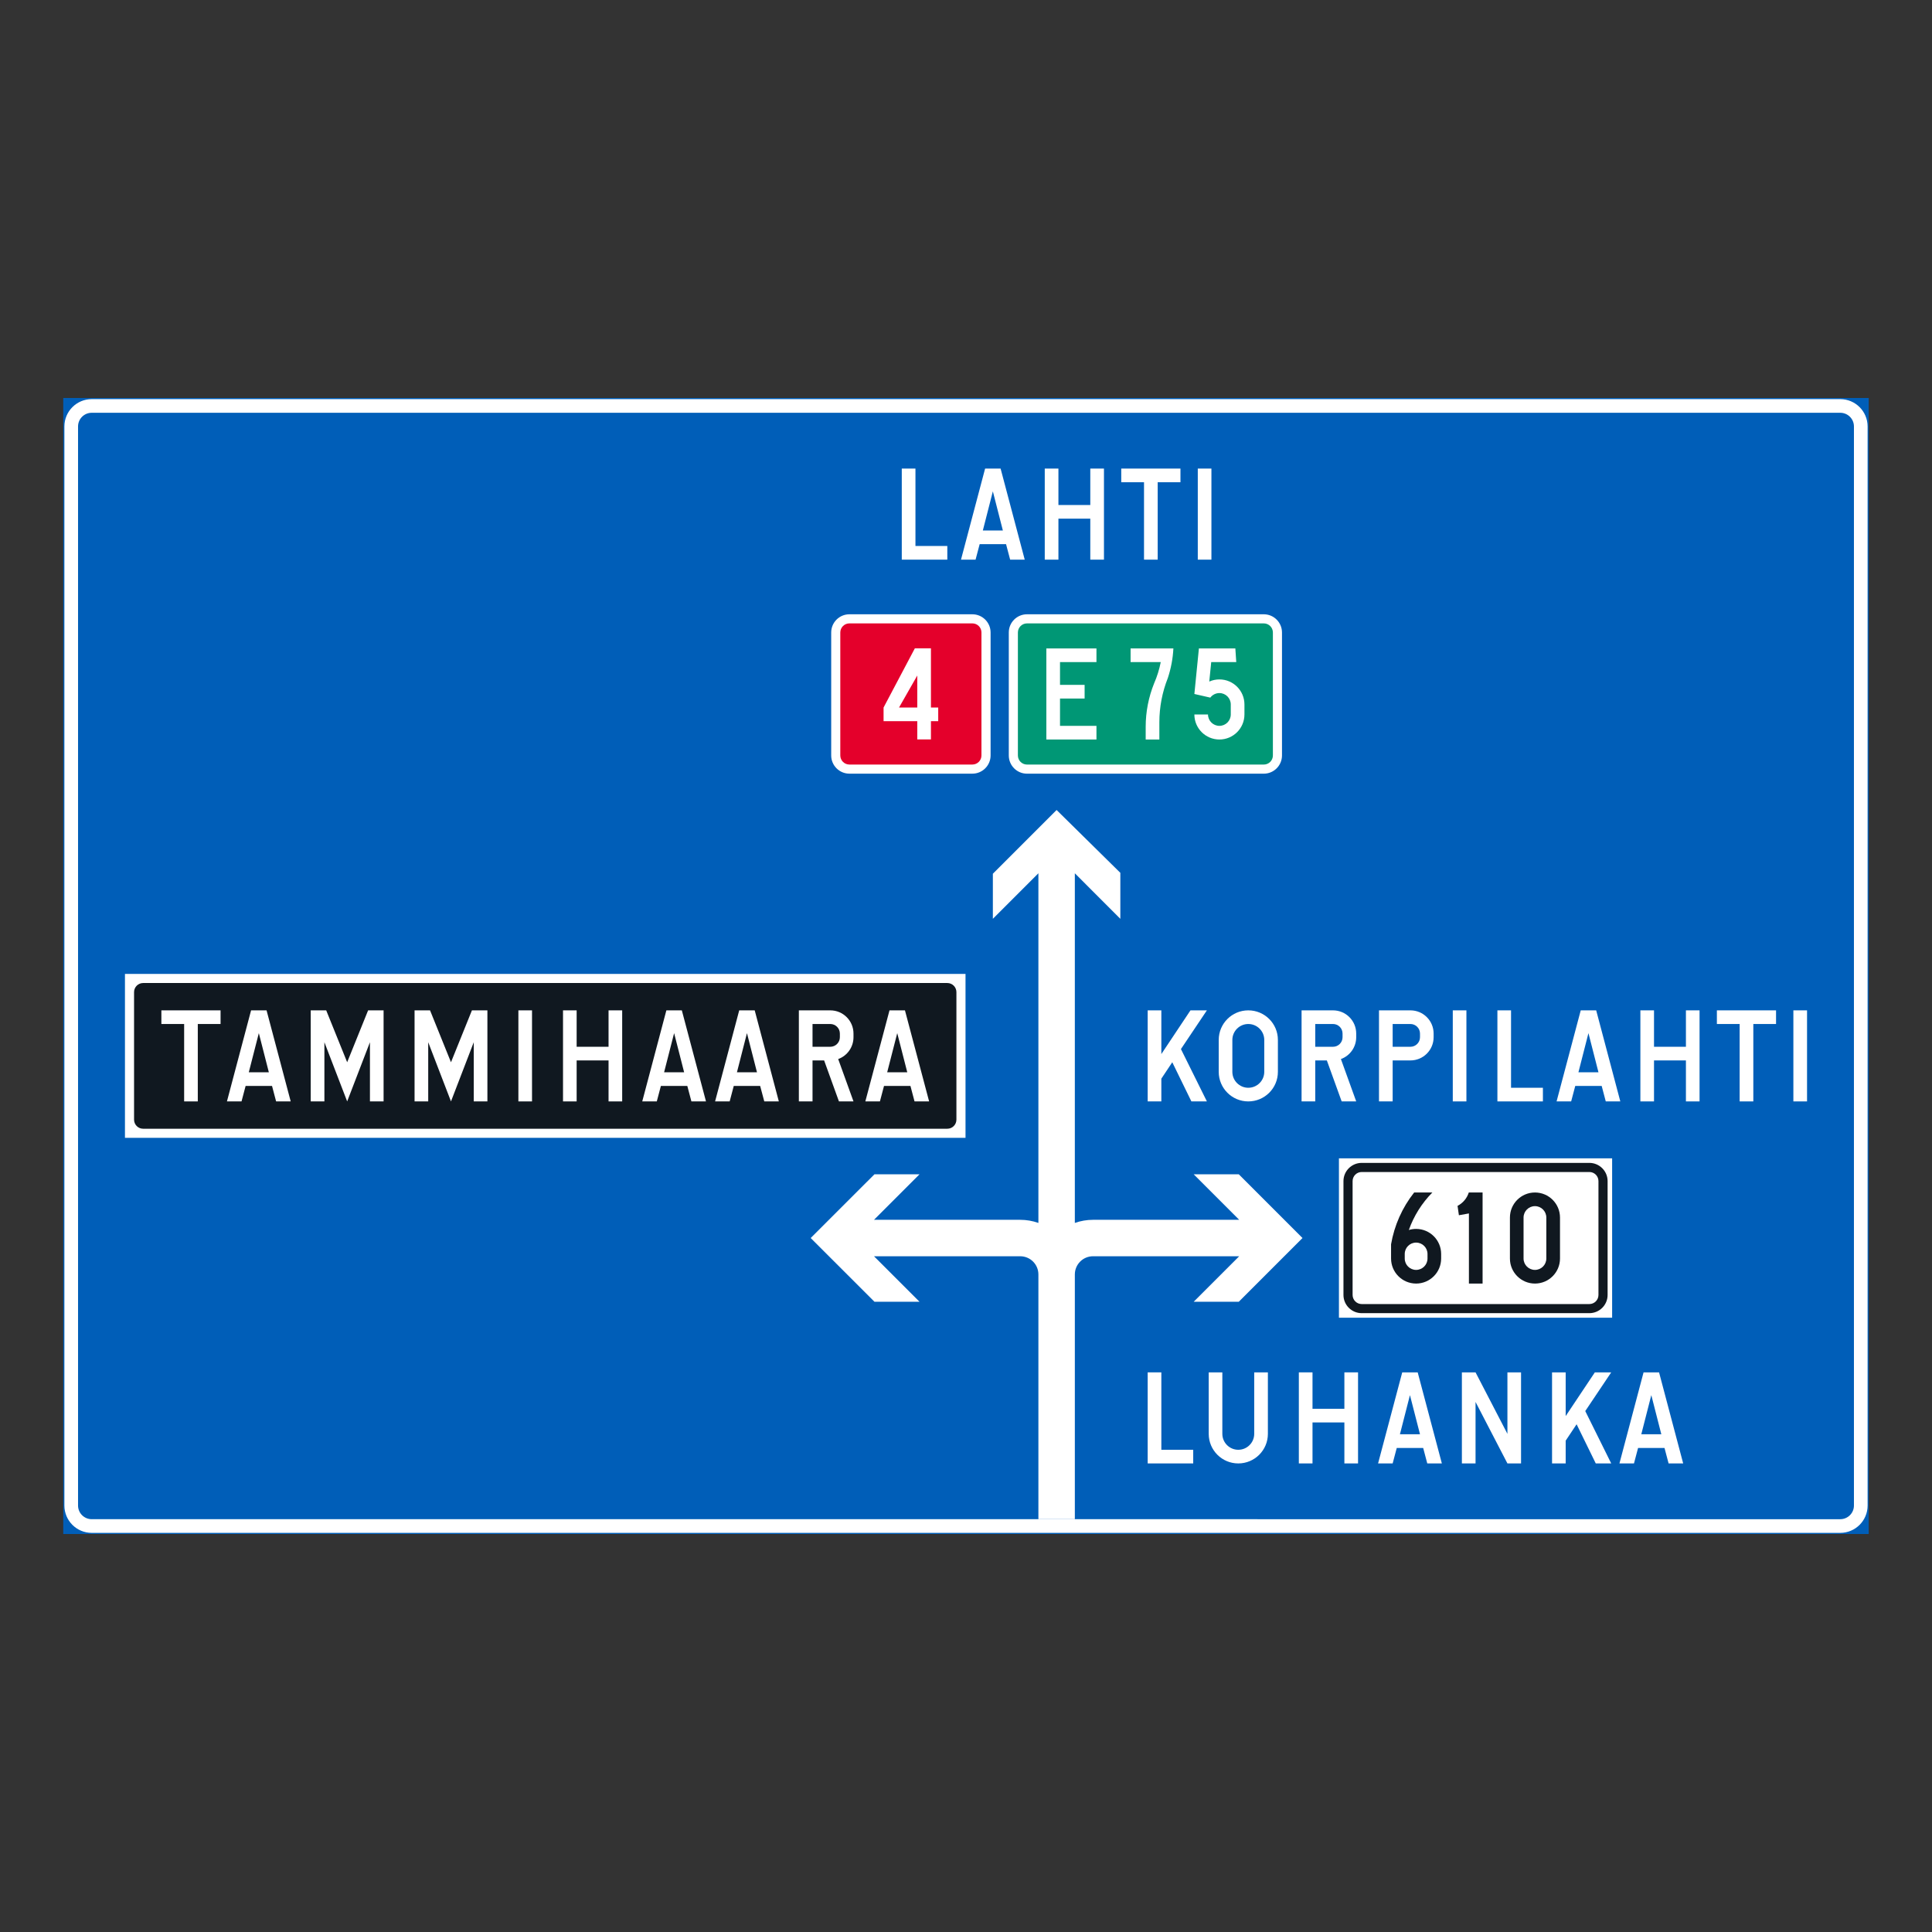 <?xml version="1.0" encoding="iso-8859-1"?>
<!-- Generator: Adobe Illustrator 16.0.0, SVG Export Plug-In . SVG Version: 6.00 Build 0)  -->
<!DOCTYPE svg PUBLIC "-//W3C//DTD SVG 1.1//EN" "http://www.w3.org/Graphics/SVG/1.1/DTD/svg11.dtd">
<svg version="1.1" id="Layer_1" xmlns="http://www.w3.org/2000/svg" xmlns:xlink="http://www.w3.org/1999/xlink" x="0px" y="0px"
	 width="425.197px" height="425.196px" viewBox="0 0 425.197 425.196" style="enable-background:new 0 0 425.197 425.196;"
	 xml:space="preserve">
<rect x="0" y="0" width="425.197" height="425.196" fill="#333333" stroke="none"/>
<g id="LWPOLYLINE_218_">
	
		<rect x="14.172" y="87.841" style="fill:#005EB8;stroke:#005EB8;stroke-width:0.5;stroke-miterlimit:10;" width="396.853" height="249.515"/>
</g>
<g id="LWPOLYLINE_216_">
	<path style="fill:#FFFFFF;" d="M20.185,87.841h384.823c3.323,0,6.018,2.694,6.018,6.013v237.489c0,3.319-2.694,6.013-6.018,6.013
		H20.185c-3.323,0-6.013-2.693-6.013-6.013V93.854C14.172,90.535,16.861,87.841,20.185,87.841z"/>
</g>
<g id="LWPOLYLINE_217_">
	<path style="fill:#005EB8;" d="M20.185,90.845h384.823c1.662,0,3.009,1.347,3.009,3.008v237.489c0,1.657-1.347,3.004-3.009,3.004
		H20.185c-1.662,0-3.008-1.347-3.008-3.004V93.854C17.176,92.192,18.523,90.845,20.185,90.845z"/>
</g>
<g id="LWPOLYLINE_177_">
	<polygon style="fill:#FFFFFF;" points="252.582,322.072 252.582,302.032 255.59,302.032 255.59,319.068 262.604,319.068 
		262.604,322.072 	"/>
</g>
<g id="LWPOLYLINE_178_">
	<path style="fill:#FFFFFF;" d="M266.015,315.562c0,3.595,2.912,6.511,6.506,6.511c3.604,0,6.516-2.916,6.516-6.511v-13.529h-3.008
		v13.529c0,1.933-1.565,3.507-3.508,3.507c-1.933,0-3.507-1.574-3.507-3.507v-13.529h-2.999V315.562z"/>
</g>
<g id="LWPOLYLINE_179_">
	<polygon style="fill:#FFFFFF;" points="295.873,322.072 295.873,313.052 288.858,313.052 288.858,322.072 285.85,322.072 
		285.85,302.032 288.858,302.032 288.858,310.048 295.873,310.048 295.873,302.032 298.88,302.032 298.88,322.072 	"/>
</g>
<g id="LWPOLYLINE_181_">
	<polygon style="fill:#FFFFFF;" points="359.61,322.072 356.409,322.072 361.717,302.032 365.128,302.032 370.437,322.072 
		367.227,322.072 366.326,318.666 360.51,318.666 	"/>
</g>
<g id="LWPOLYLINE_183_">
	<polygon style="fill:#FFFFFF;" points="306.498,322.072 303.289,322.072 308.606,302.032 312.007,302.032 317.325,322.072 
		314.116,322.072 313.214,318.666 307.399,318.666 	"/>
</g>
<g id="LWPOLYLINE_184_">
	<polygon style="fill:#FFFFFF;" points="321.733,322.072 321.733,302.032 324.741,302.032 331.755,315.562 331.755,302.032 
		334.754,302.032 334.754,322.072 331.755,322.072 324.741,308.543 324.741,322.072 	"/>
</g>
<g id="LWPOLYLINE_185_">
	<polygon style="fill:#FFFFFF;" points="344.576,317.062 344.576,322.072 341.577,322.072 341.577,302.032 344.576,302.032 
		344.576,311.652 350.996,302.032 354.598,302.032 348.887,310.55 354.598,322.072 351.197,322.072 346.981,313.454 	"/>
</g>
<g id="LWPOLYLINE_187_">
	<rect x="294.674" y="254.929" style="fill:#FFFFFF;" width="60.125" height="35.074"/>
</g>
<g id="LWPOLYLINE_188_">
	<path style="fill:#101820;" d="M299.685,289.001h50.104c2.213,0,4.014-1.793,4.014-4.005V259.94c0-2.213-1.801-4.011-4.014-4.011
		h-50.104c-2.213,0-4.014,1.798-4.014,4.011v25.056C295.671,287.208,297.472,289.001,299.685,289.001z"/>
</g>
<g id="LWPOLYLINE_189_">
	<path style="fill:#FFFFFF;" d="M299.685,286.999h50.104c1.11,0,2.002-0.901,2.002-2.003V259.94c0-1.111-0.892-2.003-2.002-2.003
		h-50.104c-1.11,0-2.003,0.892-2.003,2.003v25.056C297.682,286.098,298.575,286.999,299.685,286.999z"/>
</g>
<g id="LWPOLYLINE_211_">
	<path style="fill:#101820;" d="M332.306,276.977c0,3.043,2.466,5.51,5.51,5.51c3.043,0,5.51-2.467,5.51-5.51v-9.017
		c0-3.048-2.467-5.515-5.51-5.515c-3.044,0-5.51,2.467-5.51,5.515V276.977z"/>
</g>
<g id="LWPOLYLINE_209_">
	<path style="fill:#101820;" d="M306.148,276.977v-3.136c0.717-4.163,2.458-8.081,5.081-11.396h4.006
		c-2.309,2.335-4.075,5.155-5.178,8.252c0.525-0.157,1.059-0.236,1.601-0.236c3.044,0,5.51,2.466,5.51,5.514v1.002
		c0,3.043-2.466,5.51-5.51,5.51C308.615,282.486,306.148,280.02,306.148,276.977z"/>
</g>
<g id="LWPOLYLINE_153_">
	<polygon style="fill:#FFFFFF;" points="198.464,123.168 198.464,103.124 201.473,103.124 201.473,120.16 208.487,120.16 
		208.487,123.168 	"/>
</g>
<g id="LWPOLYLINE_155_">
	<polygon style="fill:#FFFFFF;" points="214.705,123.168 211.496,123.168 216.804,103.124 220.214,103.124 225.523,123.168 
		222.314,123.168 221.413,119.758 215.606,119.758 	"/>
</g>
<g id="LWPOLYLINE_156_">
	<polygon style="fill:#FFFFFF;" points="239.953,123.168 239.953,114.147 232.939,114.147 232.939,123.168 229.931,123.168 
		229.931,103.124 232.939,103.124 232.939,111.144 239.953,111.144 239.953,103.124 242.961,103.124 242.961,123.168 	"/>
</g>
<g id="LWPOLYLINE_157_">
	<polygon style="fill:#FFFFFF;" points="246.766,103.124 259.796,103.124 259.796,106.132 254.786,106.132 254.786,123.168 
		251.777,123.168 251.777,106.132 246.766,106.132 	"/>
</g>
<g id="LWPOLYLINE_158_">
	<rect x="263.61" y="103.124" style="fill:#FFFFFF;" width="3" height="20.044"/>
</g>
<g id="LWPOLYLINE_190_">
	<path style="fill:#FFFFFF;" d="M226.022,170.272h52.114c2.213,0,4.006-1.798,4.006-4.01v-27.059c0-2.217-1.793-4.01-4.006-4.01
		h-52.114c-2.213,0-4.006,1.793-4.006,4.01v27.059C222.016,168.475,223.809,170.272,226.022,170.272z"/>
</g>
<g id="LWPOLYLINE_159_">
	<path style="fill:#FFFFFF;" d="M186.938,170.268h27.059c2.213,0,4.014-1.797,4.014-4.01v-27.059c0-2.213-1.801-4.006-4.014-4.006
		h-27.059c-2.213,0-4.006,1.793-4.006,4.006v27.059C182.932,168.471,184.725,170.268,186.938,170.268z"/>
</g>
<g id="LWPOLYLINE_160_">
	<path style="fill:#E4002B;" d="M186.938,168.261h27.059c1.11,0,2.003-0.893,2.003-2.003v-27.059c0-1.106-0.893-2.003-2.003-2.003
		h-27.059c-1.102,0-2.003,0.896-2.003,2.003v27.059C184.935,167.368,185.836,168.261,186.938,168.261z"/>
</g>
<g id="LWPOLYLINE_161_">
	<polygon style="fill:#FFFFFF;" points="201.341,142.688 204.883,142.688 204.883,155.711 206.484,155.711 206.484,158.719 
		204.883,158.719 204.883,162.733 201.875,162.733 201.875,158.719 194.458,158.719 194.458,155.711 	"/>
</g>
<g id="LWPOLYLINE_191_">
	<path style="fill:#009775;" d="M226.022,168.265h52.114c1.11,0,2.003-0.896,2.003-2.002v-27.059c0-1.106-0.893-2.007-2.003-2.007
		h-52.114c-1.103,0-2.003,0.901-2.003,2.007v27.059C224.019,167.368,224.919,168.265,226.022,168.265z"/>
</g>
<g id="LWPOLYLINE_163_">
	<polygon style="fill:#FFFFFF;" points="255.59,237.394 255.59,242.4 252.582,242.4 252.582,222.36 255.59,222.36 255.59,231.98 
		262,222.36 265.613,222.36 259.902,230.879 265.613,242.4 262.202,242.4 257.996,233.782 	"/>
</g>
<g id="LWPOLYLINE_165_">
	<path style="fill:#FFFFFF;" d="M281.241,235.89v-7.019c0-3.599-2.912-6.511-6.516-6.511c-3.594,0-6.507,2.912-6.507,6.511v7.019
		c0,3.595,2.913,6.511,6.507,6.511C278.329,242.4,281.241,239.484,281.241,235.89z"/>
</g>
<g id="LWPOLYLINE_166_">
	<path style="fill:#FFFFFF;" d="M289.461,233.38v9.021h-3.009v-20.04h6.918c2.825,0,5.107,2.287,5.107,5.107v0.805
		c0,2.151-1.347,4.075-3.367,4.806l3.367,9.322h-3.2l-3.263-9.021H289.461z"/>
</g>
<g id="LWPOLYLINE_169_">
	<path style="fill:#FFFFFF;" d="M306.498,233.38h3.91c2.824,0,5.106-2.287,5.106-5.107v-0.805c0-2.82-2.282-5.107-5.106-5.107
		h-6.918v20.04h3.008V233.38z"/>
</g>
<g id="LWPOLYLINE_170_">
	<rect x="319.73" y="222.36" style="fill:#FFFFFF;" width="3" height="20.04"/>
</g>
<g id="LWPOLYLINE_171_">
	<polygon style="fill:#FFFFFF;" points="329.551,242.4 329.551,222.36 332.551,222.36 332.551,239.396 339.565,239.396 
		339.565,242.4 	"/>
</g>
<g id="LWPOLYLINE_173_">
	<polygon style="fill:#FFFFFF;" points="345.783,242.4 342.574,242.4 347.89,222.36 351.292,222.36 356.601,242.4 353.4,242.4 
		352.5,238.994 346.684,238.994 	"/>
</g>
<g id="LWPOLYLINE_174_">
	<polygon style="fill:#FFFFFF;" points="371.04,242.4 371.04,233.38 364.017,233.38 364.017,242.4 361.017,242.4 361.017,222.36 
		364.017,222.36 364.017,230.376 371.04,230.376 371.04,222.36 374.04,222.36 374.04,242.4 	"/>
</g>
<g id="LWPOLYLINE_175_">
	<polygon style="fill:#FFFFFF;" points="377.853,222.36 390.875,222.36 390.875,225.364 385.873,225.364 385.873,242.4 
		382.864,242.4 382.864,225.364 377.853,225.364 	"/>
</g>
<g id="LWPOLYLINE_176_">
	<rect x="394.688" y="222.36" style="fill:#FFFFFF;" width="3.009" height="20.04"/>
</g>
<g id="LWPOLYLINE_207_">
	<rect x="27.5" y="214.341" style="fill:#FFFFFF;" width="184.992" height="36.075"/>
</g>
<g id="LWPOLYLINE_220_">
	<path style="fill:#101820;" d="M31.505,216.344h176.981c1.11,0,2.003,0.9,2.003,2.007v28.061c0,1.105-0.893,2.002-2.003,2.002
		H31.505c-1.106,0-2.002-0.896-2.002-2.002v-28.061C29.503,217.244,30.399,216.344,31.505,216.344z"/>
</g>
<g id="LWPOLYLINE_194_">
	<polygon style="fill:#FFFFFF;" points="53.155,242.4 49.946,242.4 55.258,222.36 58.665,222.36 63.978,242.4 60.768,242.4 
		59.867,238.994 54.056,238.994 	"/>
</g>
<g id="LWPOLYLINE_206_">
	<polygon style="fill:#FFFFFF;" points="193.654,242.4 190.445,242.4 195.762,222.36 199.164,222.36 204.481,242.4 201.272,242.4 
		200.371,238.994 194.555,238.994 	"/>
</g>
<g id="LWPOLYLINE_203_">
	<path style="fill:#FFFFFF;" d="M178.822,233.38v9.021h-3.008v-20.04h6.917c2.825,0,5.107,2.287,5.107,5.107v0.805
		c0,2.151-1.347,4.075-3.367,4.806l3.367,9.322h-3.201l-3.262-9.021H178.822z"/>
</g>
<g id="LWPOLYLINE_200_">
	<polygon style="fill:#FFFFFF;" points="144.548,242.4 141.347,242.4 146.656,222.36 150.058,222.36 155.375,242.4 152.166,242.4 
		151.265,238.994 145.449,238.994 	"/>
</g>
<g id="LWPOLYLINE_202_">
	<polygon style="fill:#FFFFFF;" points="160.587,242.4 157.378,242.4 162.687,222.36 166.097,222.36 171.406,242.4 168.205,242.4 
		167.295,238.994 161.488,238.994 	"/>
</g>
<g id="LWPOLYLINE_186_">
	<path style="fill:#FFFFFF;" d="M236.551,269.145v-63.903v-13.049l10.014,10.022v-10.123l-14.028-13.826l-14.027,14.027v9.922
		l10.022-10.022v13.049v63.903c-1.286-0.455-2.642-0.687-4.015-0.687h-32.166l10.022-10.022h-9.917l-14.037,14.028l14.037,14.032
		h9.917l-10.022-10.019h32.166c2.222,0,4.015,1.793,4.015,4.006v53.863h8.02v-53.863c0-2.213,1.793-4.006,4.005-4.006h32.166
		l-10.021,10.019h9.926l14.027-14.032l-14.027-14.028h-9.926l10.021,10.022h-32.166
		C239.192,268.458,237.836,268.689,236.551,269.145z"/>
</g>
<g id="LWPOLYLINE_208_">
	<path style="fill:#FFFFFF;" d="M309.157,276.977c0,1.382,1.119,2.505,2.501,2.505s2.51-1.123,2.51-2.505v-1.002
		c0-1.386-1.128-2.505-2.51-2.505s-2.501,1.119-2.501,2.505V276.977z"/>
</g>
<g id="LWPOLYLINE_212_">
	<path style="fill:#FFFFFF;" d="M335.306,276.977c0,1.382,1.128,2.505,2.51,2.505s2.501-1.123,2.501-2.505v-9.017
		c0-1.387-1.119-2.511-2.501-2.511s-2.51,1.124-2.51,2.511V276.977z"/>
</g>
<g id="LWPOLYLINE_213_">
	<polygon style="fill:#FFFFFF;" points="230.281,162.751 241.309,162.751 241.309,159.747 233.289,159.747 233.289,153.734 
		238.703,153.734 238.703,150.726 233.289,150.726 233.289,145.714 241.309,145.714 241.309,142.71 230.281,142.71 	"/>
</g>
<g id="LWPOLYLINE_214_">
	<path style="fill:#FFFFFF;" d="M248.821,142.71v3.004h6.638c-0.314,1.609-0.804,3.179-1.46,4.679
		c-1.225,3.043-1.854,6.288-1.854,9.567v2.79h3.009v-3.791c0-3.346,0.639-6.655,1.872-9.76c0.69-2.099,1.102-4.281,1.215-6.489
		H248.821z"/>
</g>
<g id="LWPOLYLINE_215_">
	<path style="fill:#FFFFFF;" d="M262.858,157.241c0,3.043,2.466,5.51,5.51,5.51c3.043,0,5.51-2.467,5.51-5.51v-2.204
		c0-3.043-2.467-5.51-5.51-5.51c-0.77,0-1.53,0.157-2.23,0.473l0.429-4.286h5.51l-0.201-3.004h-8.02l-0.997,10.022l3.507,0.801
		c0.473-0.63,1.216-1.002,2.003-1.002c1.382,0,2.501,1.124,2.501,2.506v2.204c0,1.382-1.119,2.506-2.501,2.506
		s-2.511-1.124-2.511-2.506H262.858z"/>
</g>
<g id="LWPOLYLINE_193_">
	<polygon style="fill:#101820;" points="59.167,235.986 54.755,235.986 56.964,227.372 	"/>
</g>
<g id="LWPOLYLINE_199_">
	<polygon style="fill:#101820;" points="150.565,235.986 146.157,235.986 148.361,227.372 	"/>
</g>
<g id="LWPOLYLINE_201_">
	<polygon style="fill:#101820;" points="166.596,235.986 162.188,235.986 164.392,227.372 	"/>
</g>
<g id="LWPOLYLINE_204_">
	<path style="fill:#101820;" d="M178.822,230.376h3.909c1.163,0,2.108-0.94,2.108-2.104v-0.805c0-1.163-0.945-2.104-2.108-2.104
		h-3.909V230.376z"/>
</g>
<g id="LWPOLYLINE_205_">
	<polygon style="fill:#101820;" points="199.671,235.986 195.254,235.986 197.467,227.372 	"/>
</g>
<g id="LWPOLYLINE_162_">
	<polygon style="fill:#E4002B;" points="197.861,155.711 201.875,148.67 201.875,155.711 	"/>
</g>
<g id="LWPOLYLINE_154_">
	<polygon style="fill:#005EB8;" points="220.713,116.754 216.305,116.754 218.509,108.135 	"/>
</g>
<g id="LWPOLYLINE_164_">
	<path style="fill:#005EB8;" d="M278.241,235.89v-7.019c0-1.937-1.574-3.507-3.516-3.507c-1.933,0-3.507,1.57-3.507,3.507v7.019
		c0,1.933,1.574,3.507,3.507,3.507C276.667,239.396,278.241,237.822,278.241,235.89z"/>
</g>
<g id="LWPOLYLINE_167_">
	<path style="fill:#005EB8;" d="M289.461,230.376h3.909c1.163,0,2.1-0.94,2.1-2.104v-0.805c0-1.163-0.937-2.104-2.1-2.104h-3.909
		V230.376z"/>
</g>
<g id="LWPOLYLINE_168_">
	<path style="fill:#005EB8;" d="M306.498,230.376h3.91c1.162,0,2.107-0.94,2.107-2.104v-0.805c0-1.163-0.945-2.104-2.107-2.104
		h-3.91V230.376z"/>
</g>
<g id="LWPOLYLINE_172_">
	<polygon style="fill:#005EB8;" points="351.791,235.986 347.383,235.986 349.587,227.372 	"/>
</g>
<g id="LWPOLYLINE_180_">
	<polygon style="fill:#005EB8;" points="365.626,315.657 361.218,315.657 363.422,307.043 	"/>
</g>
<g id="LWPOLYLINE_182_">
	<polygon style="fill:#005EB8;" points="312.515,315.657 308.098,315.657 310.302,307.043 	"/>
</g>
<g id="LWPOLYLINE_210_">
	<path style="fill:#101820;" d="M320.78,265.389c1.181-0.612,2.072-1.671,2.475-2.943h3.034v20.041h-3.008v-15.432l-2.204,0.397
		L320.78,265.389z"/>
</g>
<g id="LWPOLYLINE_192_">
	<polygon style="fill:#FFFFFF;" points="35.516,222.36 48.542,222.36 48.542,225.364 43.531,225.364 43.531,242.4 40.527,242.4 
		40.527,225.364 35.516,225.364 	"/>
</g>
<g id="LWPOLYLINE_195_">
	<polygon style="fill:#FFFFFF;" points="76.405,242.4 81.417,229.374 81.417,242.4 84.42,242.4 84.42,222.36 81.014,222.36 
		76.405,233.782 71.792,222.36 68.385,222.36 68.385,242.4 71.394,242.4 71.394,229.374 	"/>
</g>
<g id="LWPOLYLINE_196_">
	<polygon style="fill:#FFFFFF;" points="99.253,242.4 104.264,229.374 104.264,242.4 107.268,242.4 107.268,222.36 103.862,222.36 
		99.253,233.782 94.644,222.36 91.238,222.36 91.238,242.4 94.242,242.4 94.242,229.374 	"/>
</g>
<g id="LWPOLYLINE_197_">
	<rect x="114.087" y="222.36" style="fill:#FFFFFF;" width="3" height="20.04"/>
</g>
<g id="LWPOLYLINE_198_">
	<polygon style="fill:#FFFFFF;" points="133.931,242.4 133.931,233.38 126.909,233.38 126.909,242.4 123.909,242.4 123.909,222.36 
		126.909,222.36 126.909,230.376 133.931,230.376 133.931,222.36 136.931,222.36 136.931,242.4 	"/>
</g>
<g id="LWPOLYLINE_221_">
	<path style="fill:none;" d="M31.505,214.341h176.981c2.213,0,4.005,1.793,4.005,4.01v28.061c0,2.212-1.792,4.005-4.005,4.005
		H31.505c-2.212,0-4.005-1.793-4.005-4.005v-28.061C27.5,216.134,29.293,214.341,31.505,214.341z"/>
</g>
</svg>
